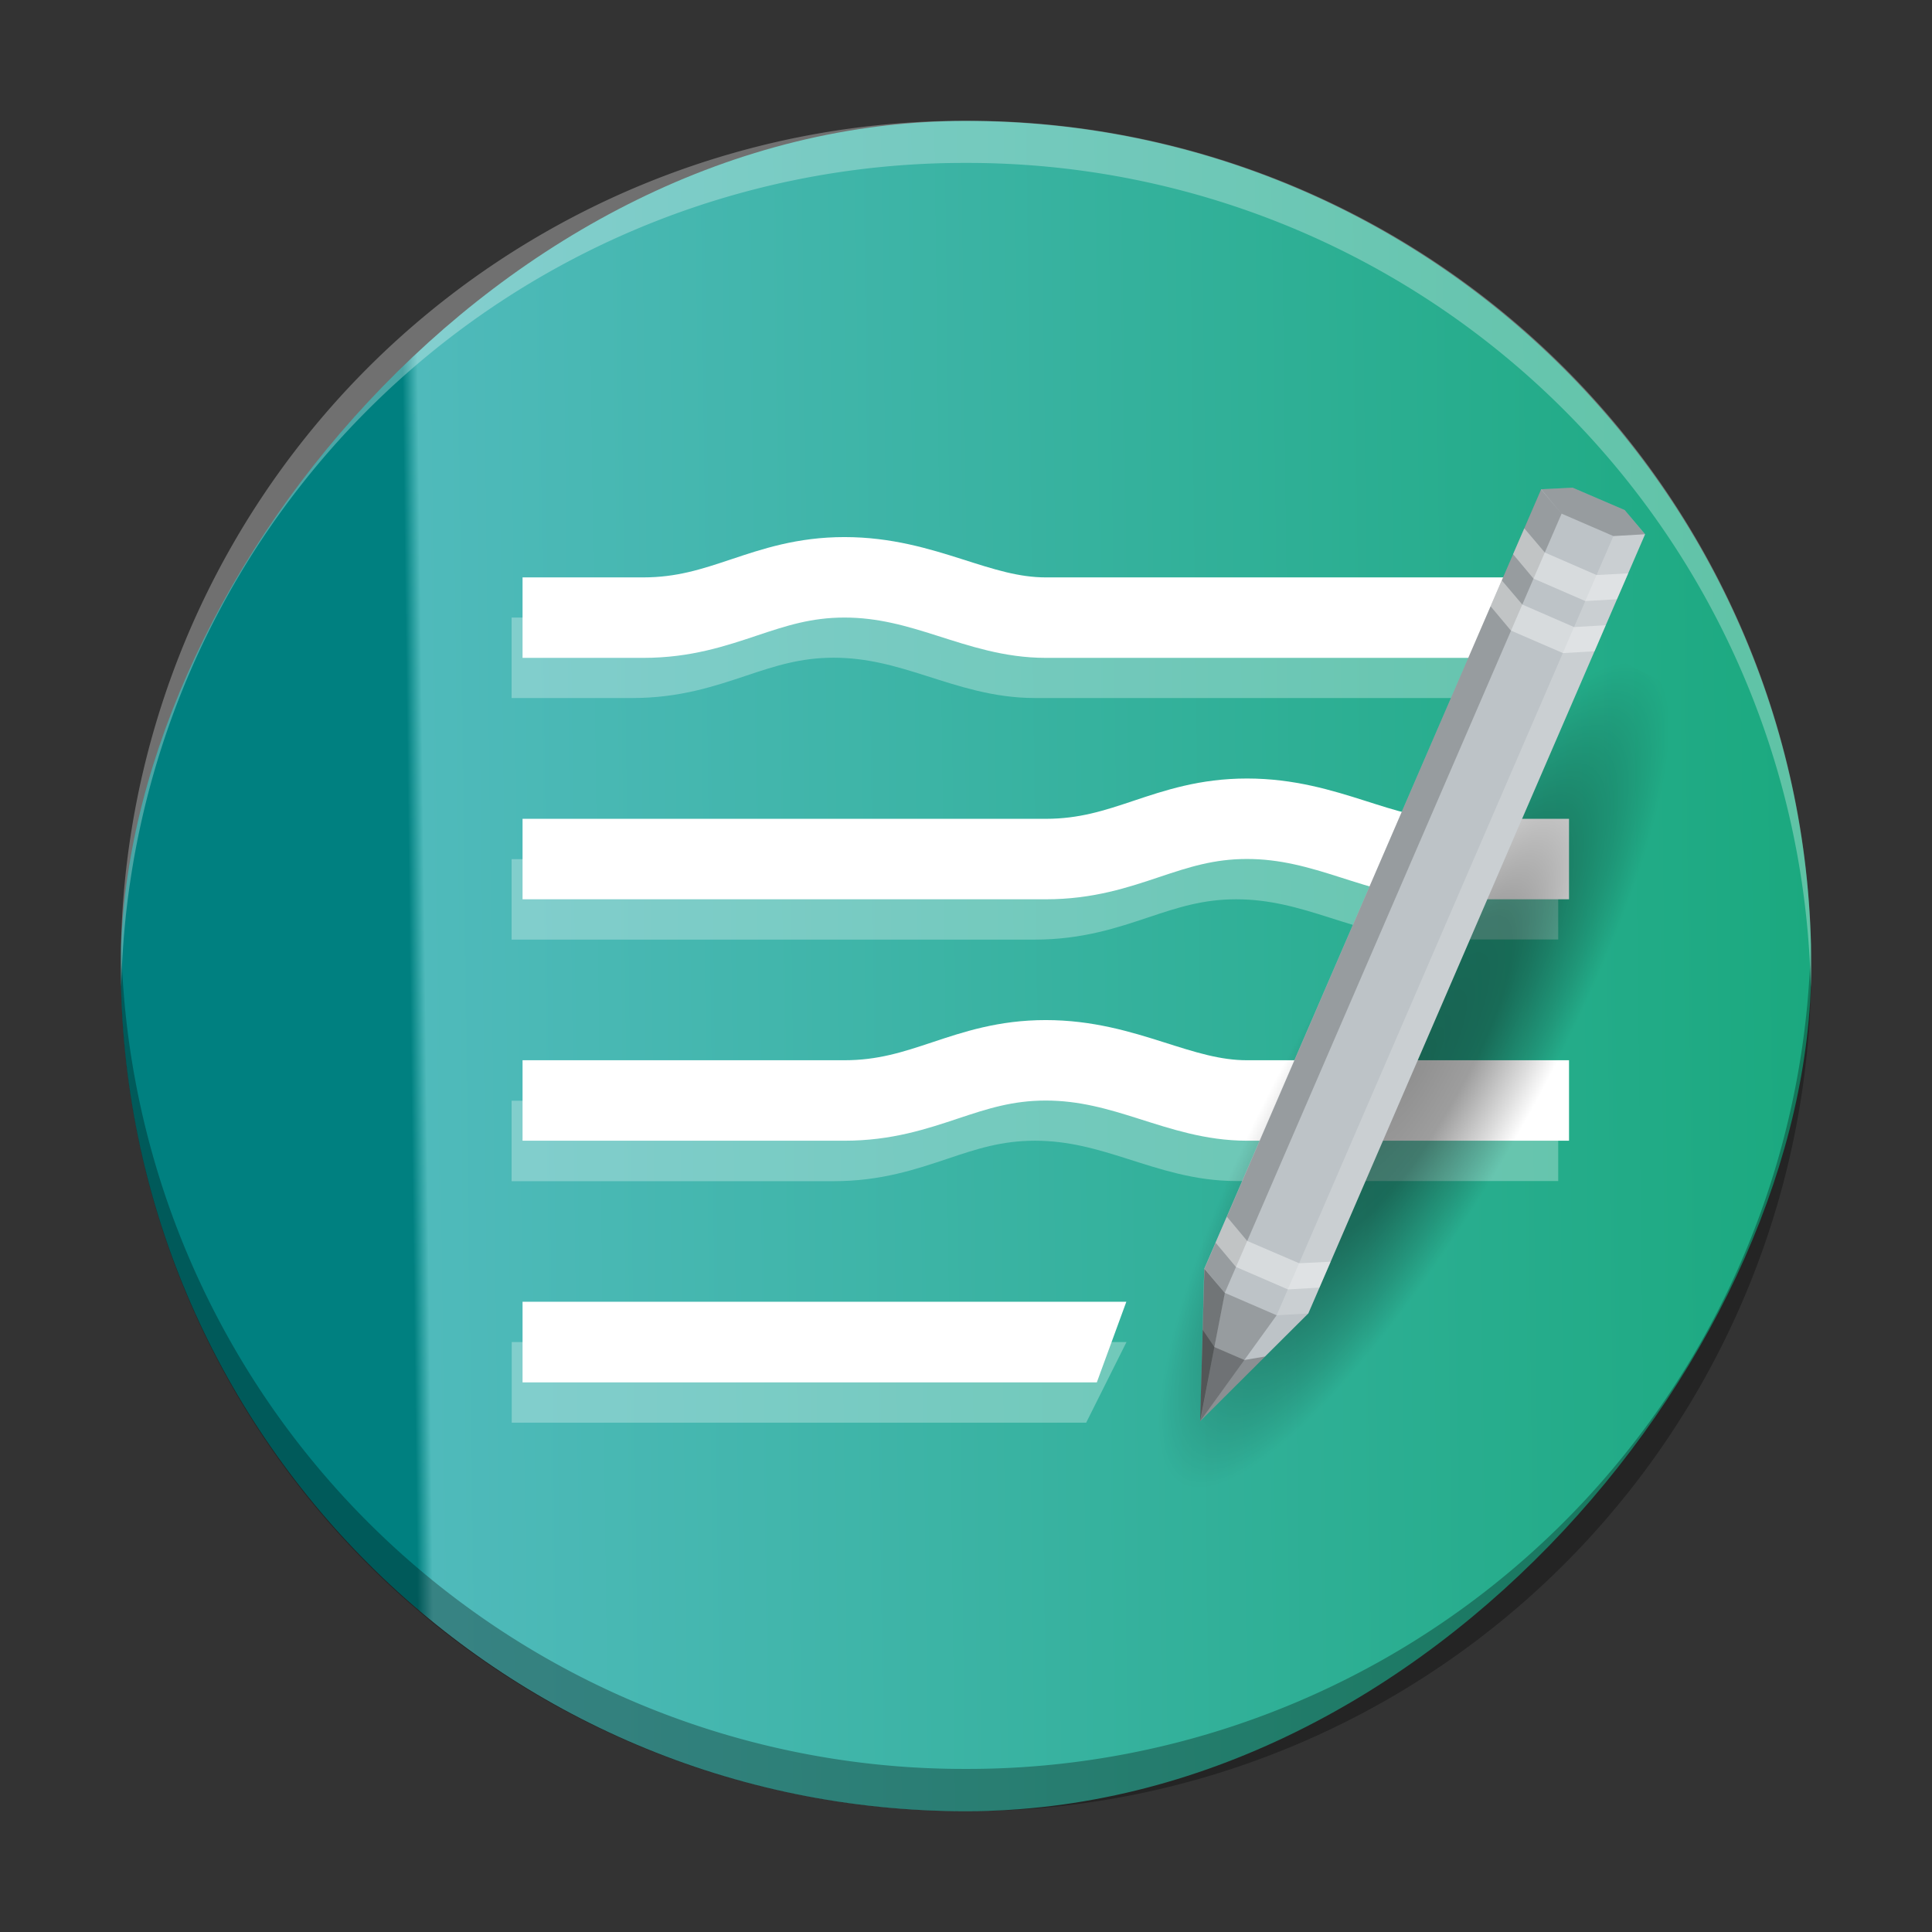 <svg xmlns="http://www.w3.org/2000/svg" xmlns:xlink="http://www.w3.org/1999/xlink" width="48" height="48" viewBox="0 0 12.7 12.7"><rect x="0" y="0" width="12.7" height="12.7" fill="#333333" stroke="none"/><defs><linearGradient id="b"><stop offset="0" style="stop-color:#1ba97f;stop-opacity:1"/><stop offset=".82" style="stop-color:#4fbabb;stop-opacity:1"/><stop offset=".829" style="stop-color:teal;stop-opacity:1"/><stop offset="1" style="stop-color:teal;stop-opacity:1"/></linearGradient><linearGradient id="d" x1="13" x2="42" y1="14" y2="43" gradientTransform="matrix(.795 0 0 .795 61.988 -38.789)" gradientUnits="userSpaceOnUse"><stop offset="0" stop-color="#ffb24d"/><stop offset=".362" stop-color="#ffa733"/><stop offset="1" stop-color="#f28100"/></linearGradient><linearGradient xlink:href="#b" id="c" x1="-11.906" x2="-.794" y1="6.351" y2="6.488" gradientUnits="userSpaceOnUse"/><radialGradient id="e" cx="-12.915" cy="3.525" r="11.947" gradientTransform="matrix(.259 -.001 -.001 .066 1.243 11.348)" gradientUnits="userSpaceOnUse"><stop offset="0"/><stop offset=".391" stop-opacity=".882"/><stop offset=".796" stop-opacity=".31"/><stop offset="1" stop-opacity="0"/></radialGradient></defs><rect width="11.112" height="11.111" x="-11.906" y=".795" rx="5.556" ry="5.556" style="fill-opacity:1;fill:url(#c)" transform="scale(-1 1)"/><path d="M.797 6.212q-.002.069-.003.139a5.544 5.544 0 0 0 5.556 5.555 5.544 5.544 0 0 0 5.556-5.555q0-.07-.003-.14a5.543 5.543 0 0 1-5.553 5.417A5.54 5.54 0 0 1 .797 6.212" style="display:inline;overflow:visible;opacity:.3;fill:#000;fill-opacity:1;stroke-width:.778;stroke-opacity:.55"/><path d="M.797 6.488Q.795 6.42.794 6.35A5.544 5.544 0 0 1 6.35.794a5.544 5.544 0 0 1 5.556 5.555q0 .07-.003.14A5.543 5.543 0 0 0 6.35 1.071 5.54 5.54 0 0 0 .797 6.488" style="display:inline;overflow:visible;opacity:.3;fill:#fff;fill-opacity:1;stroke-width:.778;stroke-opacity:.55"/><path fill="none" stroke="#fff" stroke-width=".529" d="M3.435 7.234h2.116c.53 0 .794-.264 1.323-.264.53 0 .874.264 1.323.264h2.117M3.435 4.06h.794c.53 0 .793-.265 1.322-.265.53 0 .874.265 1.323.265h3.44M3.435 5.647h3.44c.53 0 .793-.265 1.322-.265.53 0 .873.265 1.323.265h.794"/><path fill="#fff" d="M3.435 8.557v.53H7.21l.194-.53z" style="-inkscape-stroke:none"/><path fill="none" stroke="#fff" stroke-width=".529" d="M3.363 7.5H5.48c.53 0 .794-.266 1.323-.266.53 0 .873.265 1.323.265h2.117m-6.88-3.175h.794c.53 0 .794-.265 1.323-.265.53 0 .873.265 1.323.265h3.44m-6.88 1.588h3.44c.53 0 .794-.265 1.323-.265.53 0 .873.264 1.323.264h.794" opacity=".3"/><path fill="#fff" d="M3.364 8.822v.53H7.14l.265-.53z" style="opacity:.3;-inkscape-stroke:none"/><path fill="url(#d)" d="M-7.103 10.388H.942v1.999h-8.045z" opacity=".433" style="fill:url(#e)" transform="matrix(.497 -.868 .892 .452 0 0)"/><path fill="#bdc3c7" d="m10.338 3.206-.207.01L7.916 8.34 7.89 9.341l.71-.707 2.214-5.122-.134-.159Z" style="stroke-width:.703"/><path fill-opacity=".2" d="M10.13 3.217 7.918 8.339l.133.16 2.214-5.122Z" style="stroke-width:.703"/><path fill="#fff" fill-opacity=".2" d="m10.813 3.512-.207.011-2.214 5.123.208-.012Z" style="stroke-width:.703"/><path fill-opacity=".2" d="m8.05 8.498.342.148-.502.695z" style="stroke-width:.703"/><path fill-opacity=".4" d="m7.917 8.34.134.159-.162.842Z" style="stroke-width:.703"/><path fill-opacity=".2" d="m10.338 3.206-.207.01.133.16.342.148.207-.012-.133-.159z" style="stroke-width:.703"/><path fill="#fff" fill-opacity=".4" d="m8.065 7.998-.074.171.133.159.342.148.207-.012.074-.17-.207.01-.342-.147zm1.955-4.525-.074.17.134.16.341.148.208-.012.074-.17-.208.011-.34-.148zm-.148.342-.074.17.134.16.342.148.208-.012.073-.171-.208.012-.34-.148z" style="stroke-width:.703"/><path fill-opacity=".266" d="m8.316 8.917-.136.023-.197-.085-.077-.113-.016.599z" style="stroke-width:.703"/></svg>